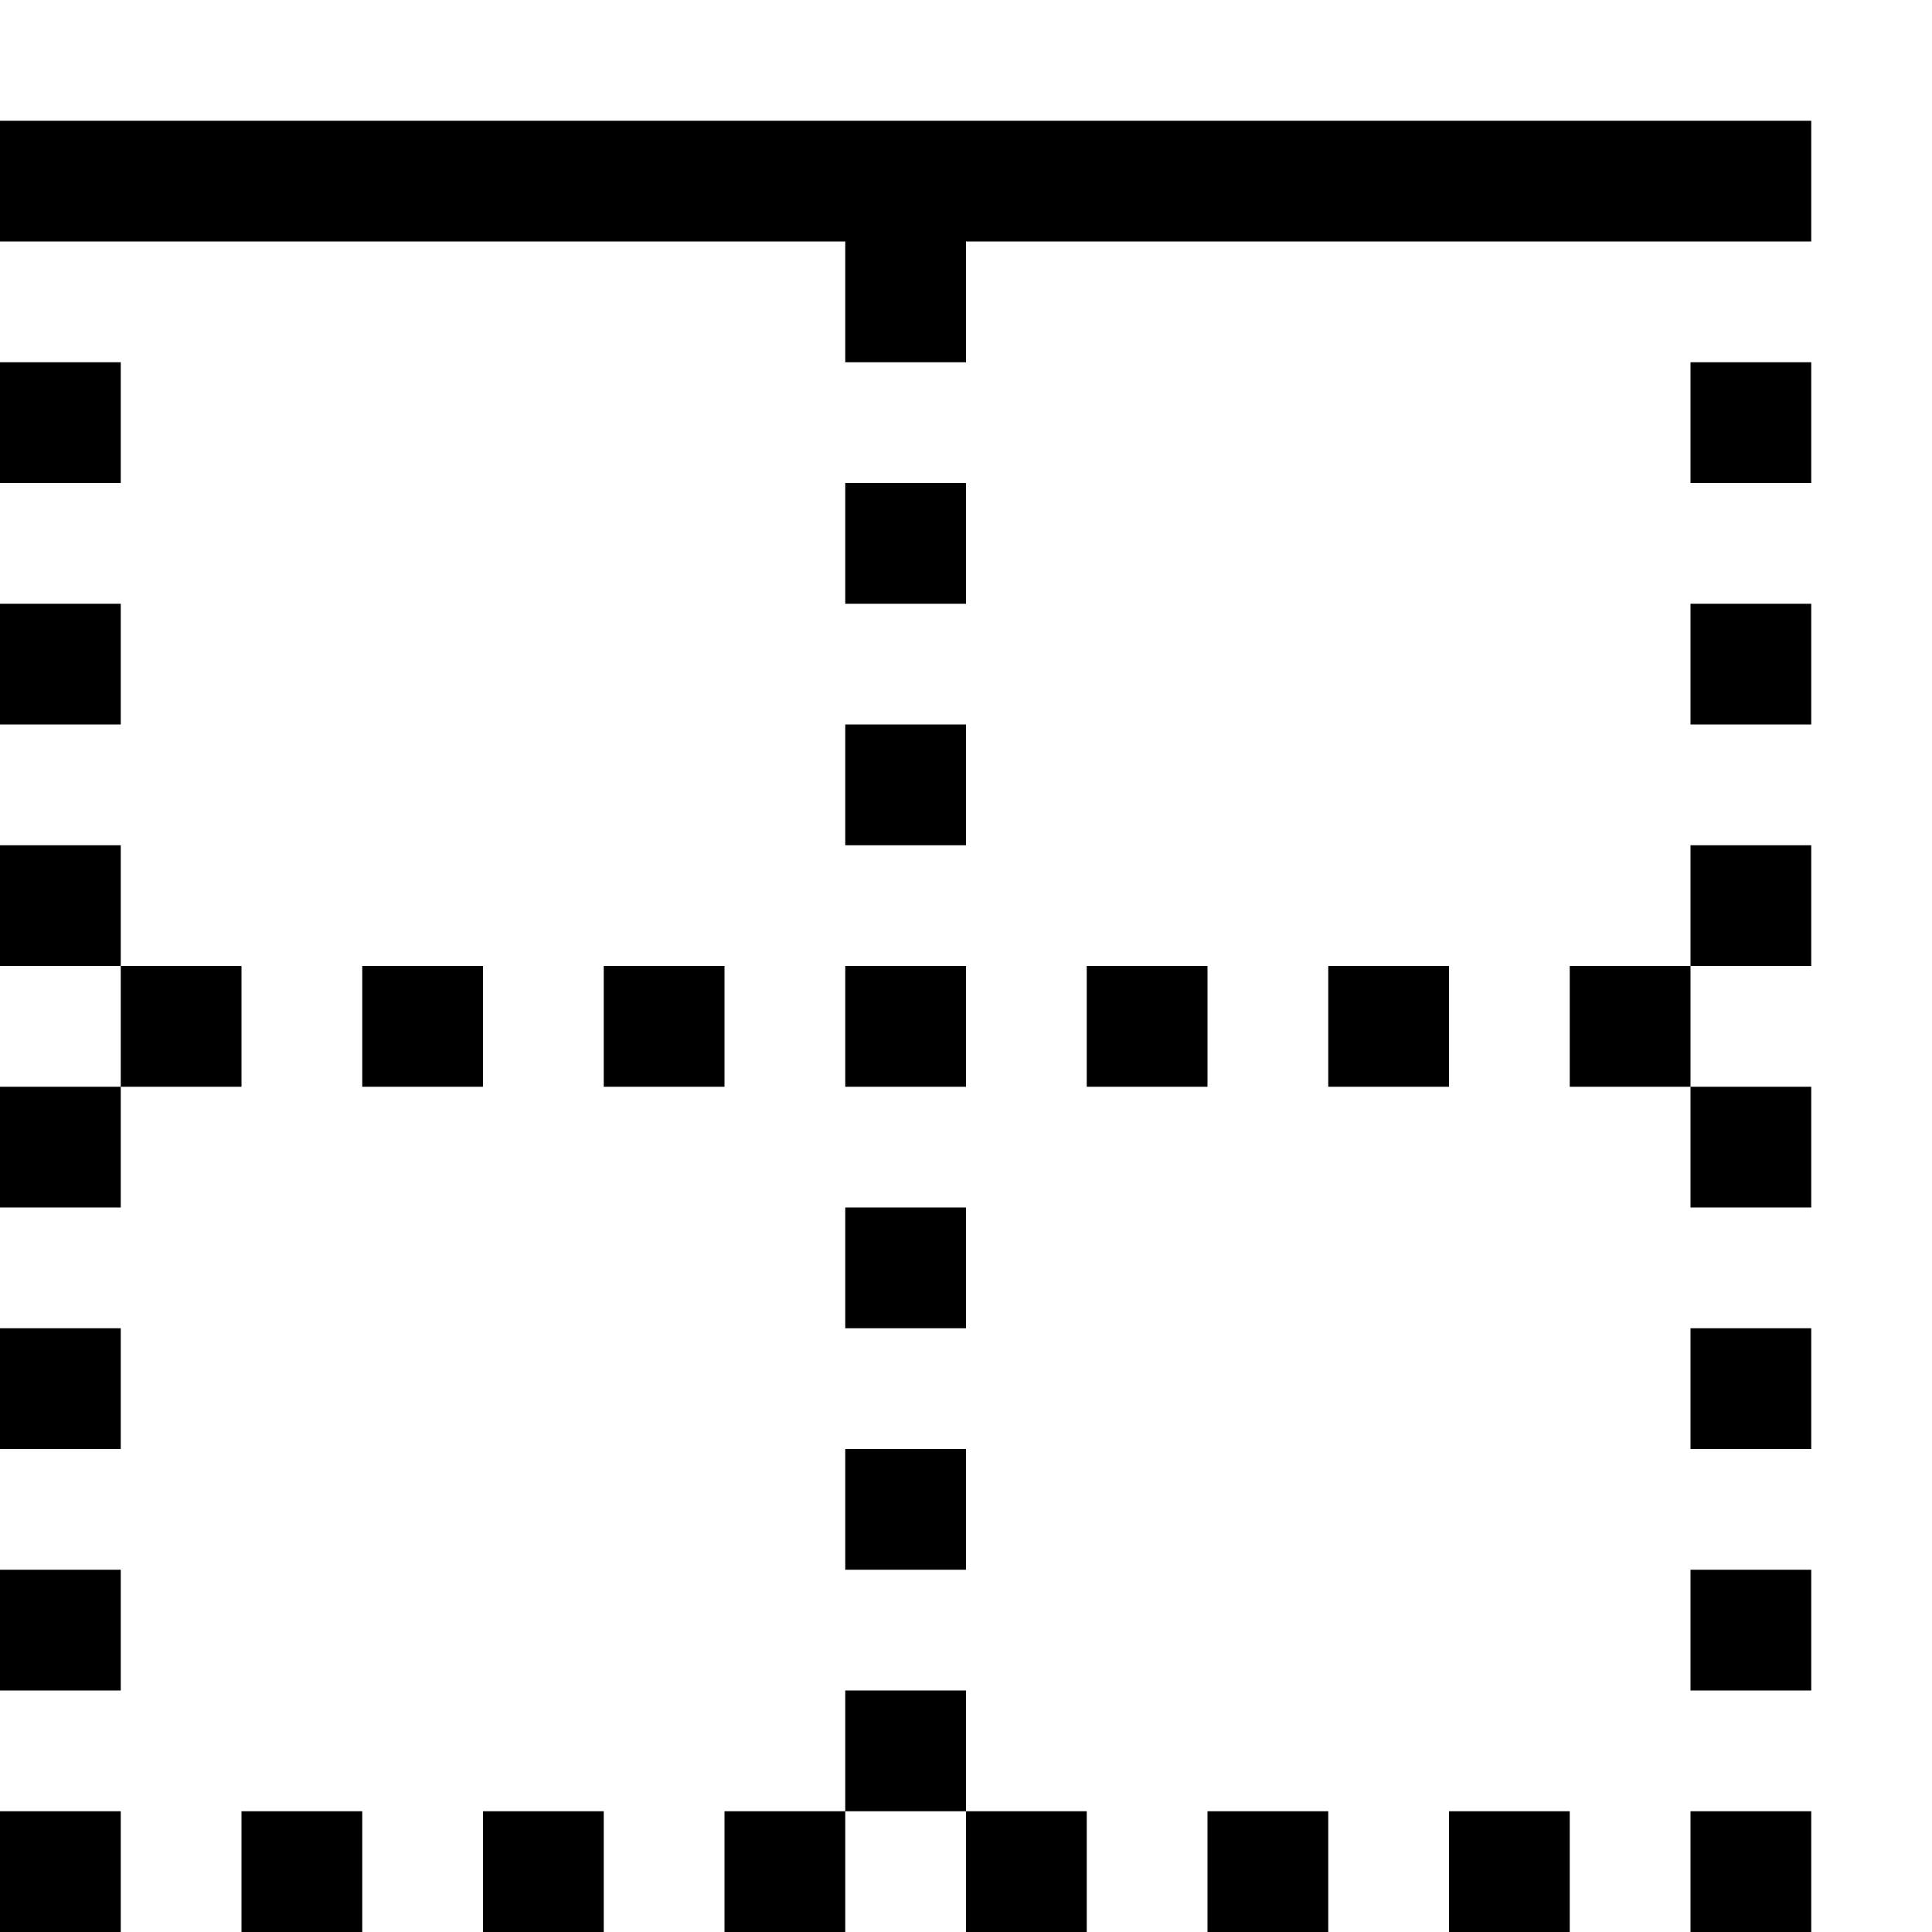 <?xml version="1.0" encoding="utf-8"?>
<!-- Generated by IcoMoon.io -->
<!DOCTYPE svg PUBLIC "-//W3C//DTD SVG 1.1//EN" "http://www.w3.org/Graphics/SVG/1.1/DTD/svg11.dtd">
<svg version="1.1" xmlns="http://www.w3.org/2000/svg" xmlns:xlink="http://www.w3.org/1999/xlink" width="32" height="32" viewBox="0 0 32 32">
<g>
</g>
	<path d="M28 32v-2h2v2h-2zM28 26h2v2h-2v-2zM28 22h2v2h-2v-2zM28 18h2v2h-2v-2zM26 16h2v2h-2v-2zM30 14v2h-2v-2h2zM28 10h2v2h-2v-2zM28 6h2v2h-2v-2zM16 4v2h-2v-2h-14v-2h30v2h-14zM2 8h-2v-2h2v2zM2 12h-2v-2h2v2zM2 16h-2v-2h2v2zM4 18h-2v-2h2v2zM0 20v-2h2v2h-2zM2 24h-2v-2h2v2zM2 28h-2v-2h2v2zM2 32h-2v-2h2v2zM6 32h-2v-2h2v2zM8 18h-2v-2h2v2zM10 16h2v2h-2v-2zM10 32h-2v-2h2v2zM16 26h-2v-2h2v2zM16 22h-2v-2h2v2zM16 18h-2v-2h2v2zM14 8h2v2h-2v-2zM16 14h-2v-2h2v2zM18 16h2v2h-2v-2zM16 28v2h-2v-2h2zM18 32h-2v-2h2v2zM14 32h-2v-2h2v2zM22 16h2v2h-2v-2zM22 32h-2v-2h2v2zM26 32h-2v-2h2v2z" fill="#000000" />
</svg>
